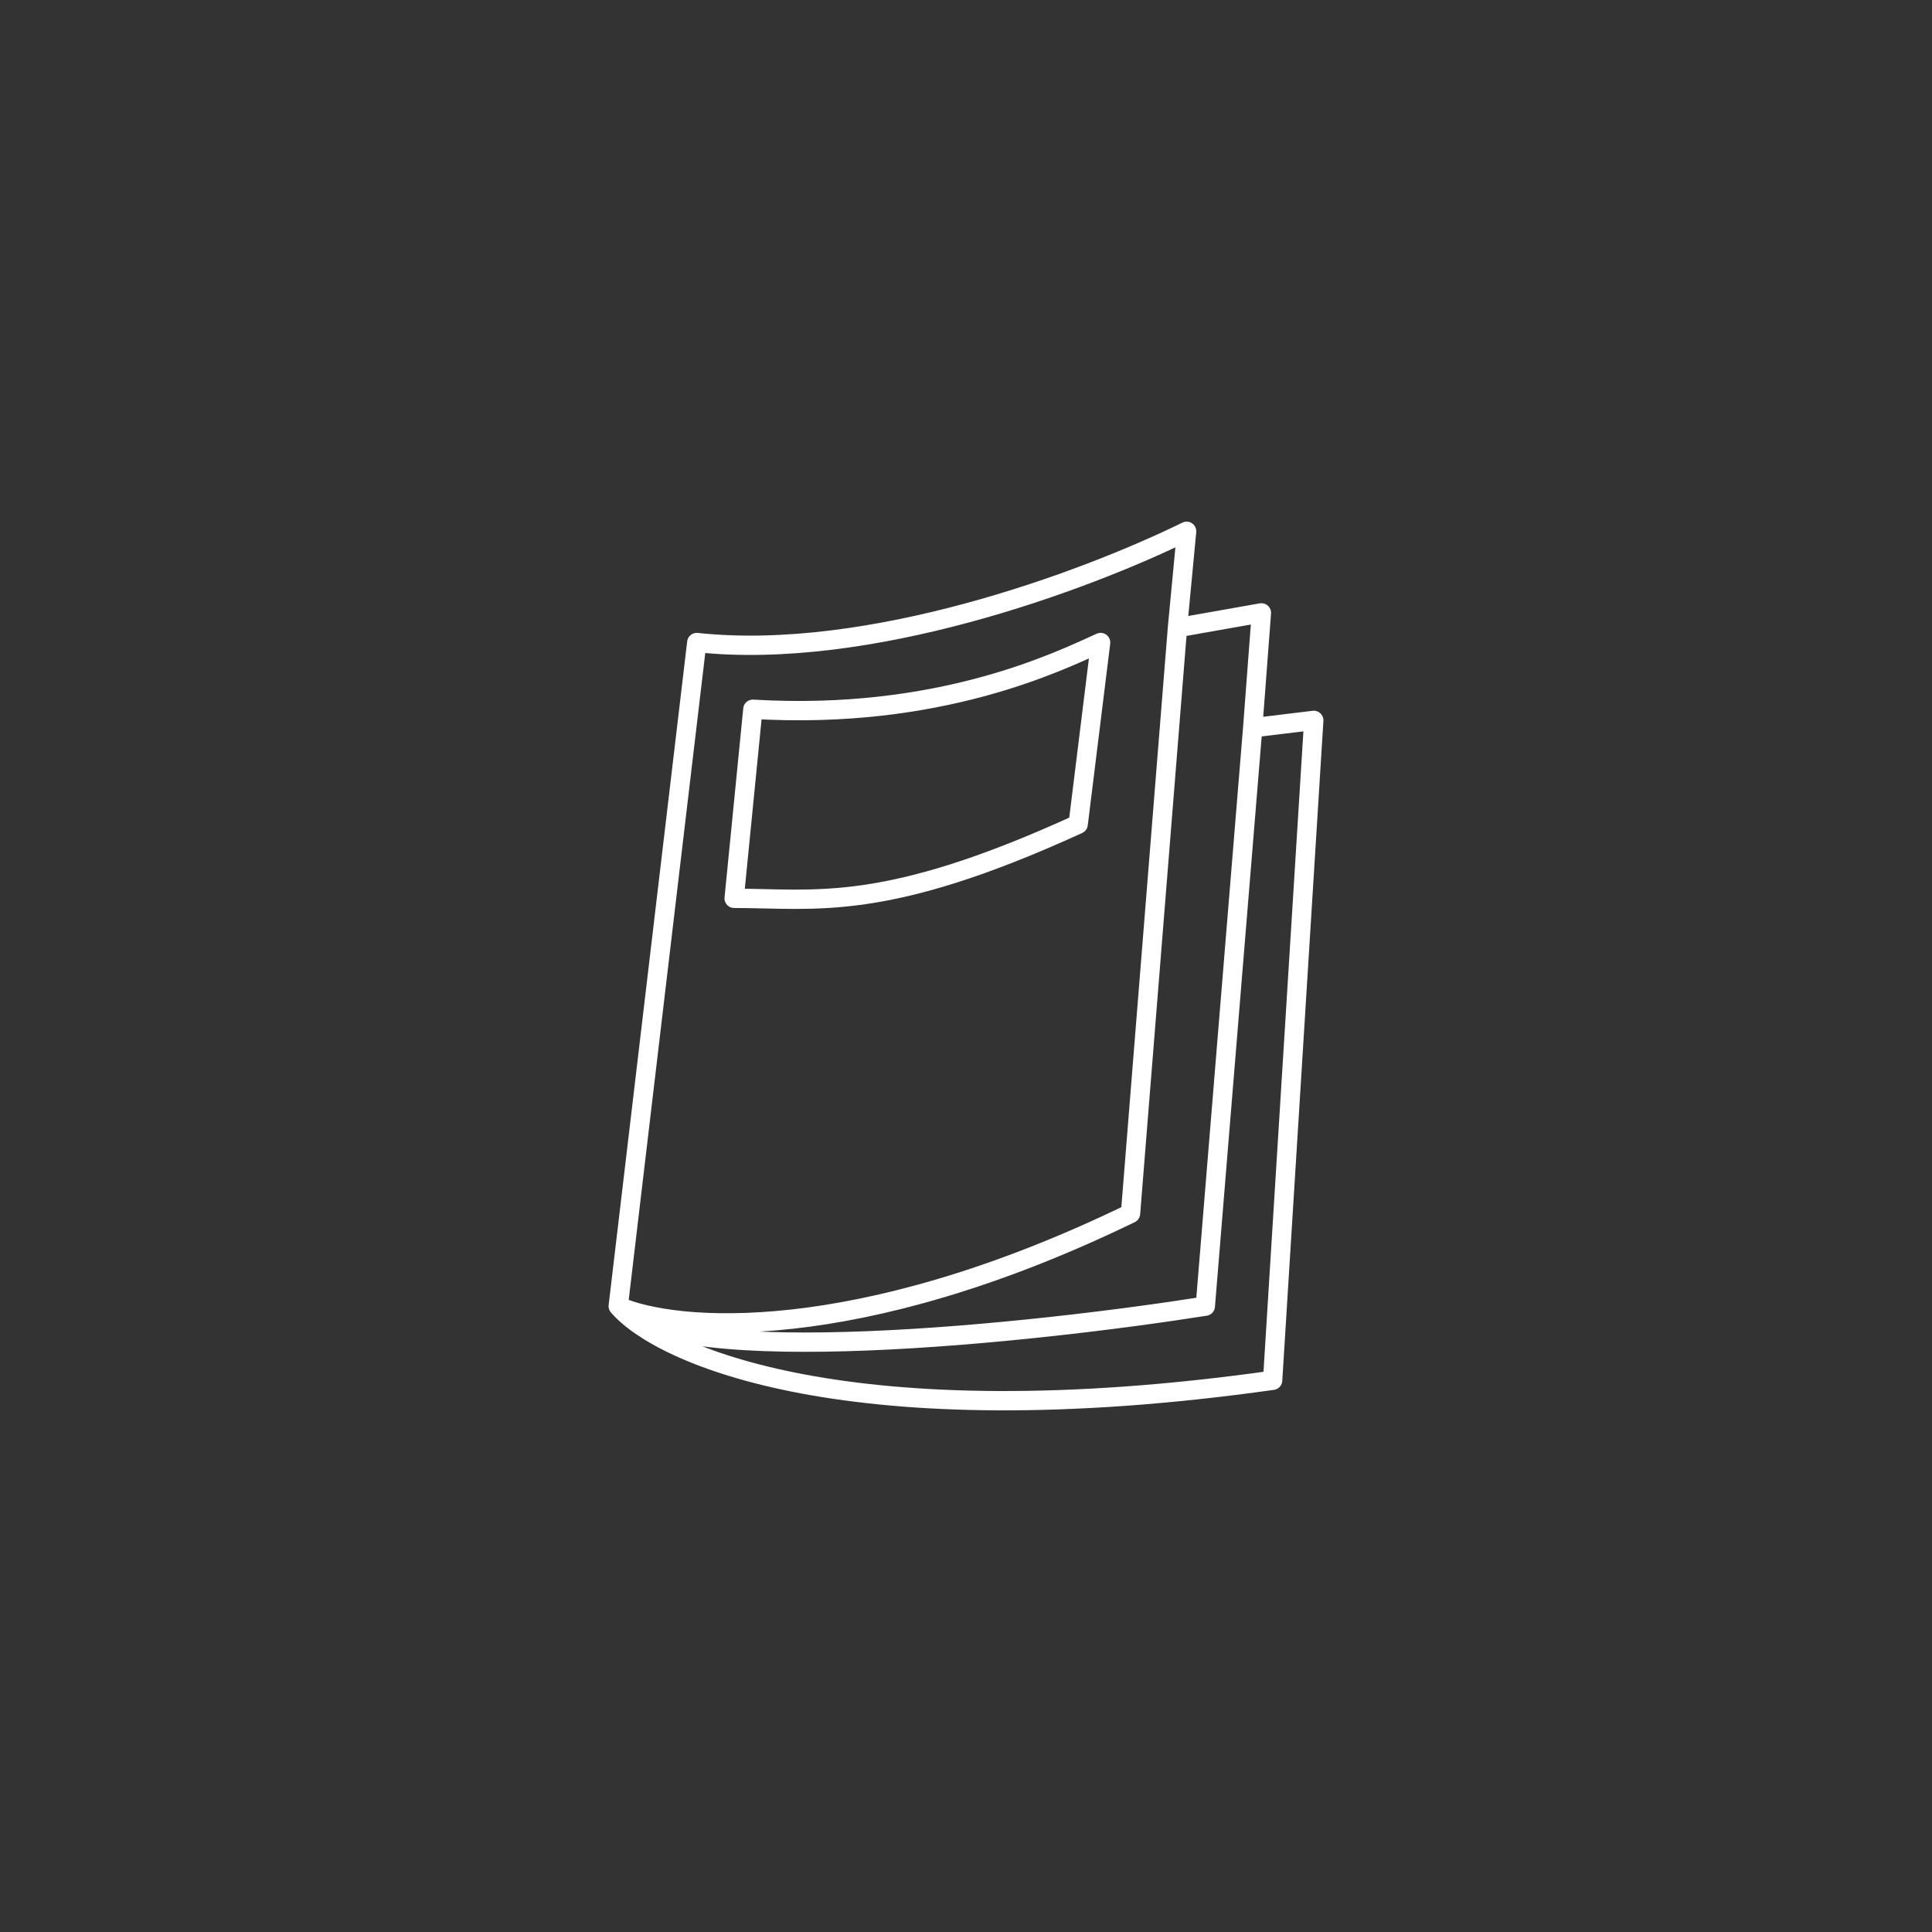 <svg width="100" height="100" viewBox="0 0 100 100" fill="none" xmlns="http://www.w3.org/2000/svg">
<rect x="0" y="0" width="100" height="100" fill="#333333" stroke="none"/>
<path d="M32 67.606L36.065 33.257C44.968 34.216 56.065 30.123 61.419 27.5L60.946 32.489M32 67.606C34.903 68.885 44.271 69.717 58.516 62.809L60.946 32.489M32 67.606C34.942 70.983 53.484 69.013 62.387 67.606L64.84 37.67M32 67.606C34.194 70.165 44.039 74.514 65.871 71.444L68 37.287L64.84 37.67M60.946 32.489L65.29 31.722L64.84 37.67" stroke="white" stroke-linecap="round" stroke-linejoin="round"/>
<path d="M38 46.498L38.968 36.711C48.645 37.287 54.839 34.216 56.968 33.257L55.806 42.66C45.742 47.265 42.258 46.498 38 46.498Z" stroke="white" stroke-linecap="round" stroke-linejoin="round"/>
</svg>
